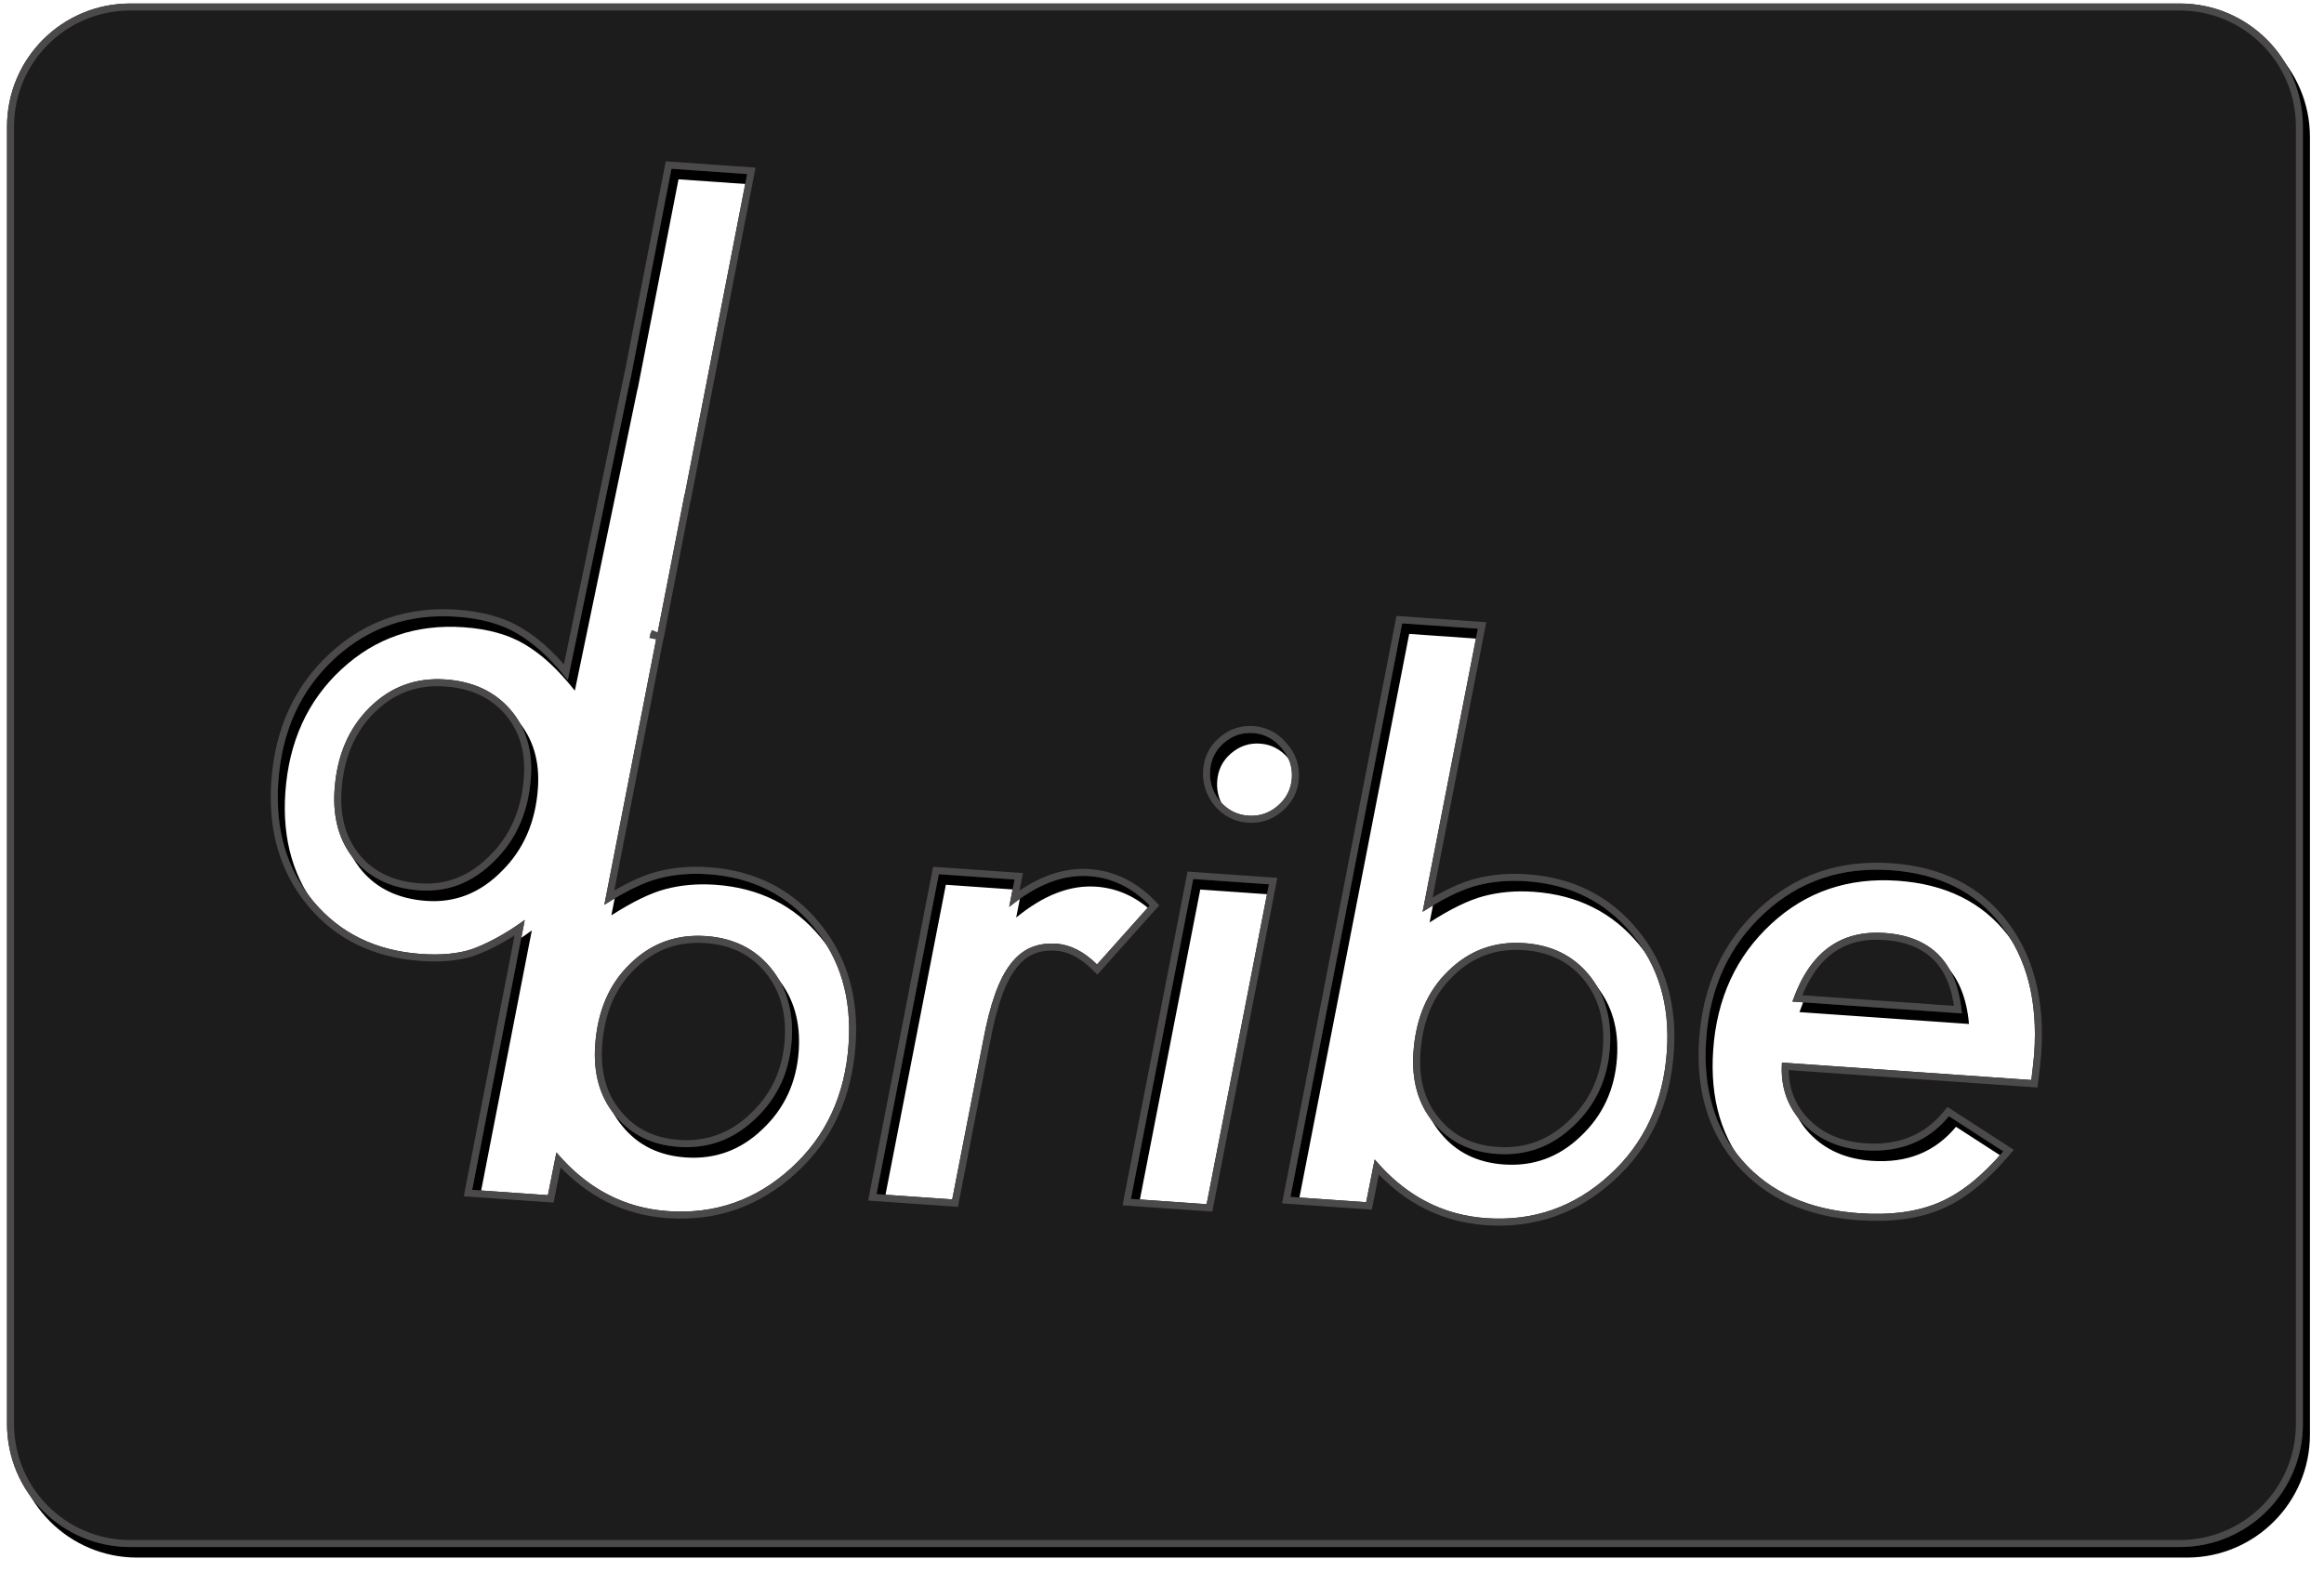 <?xml version="1.0" encoding="UTF-8"?>
<svg width="661px" height="447px" viewBox="0 0 661 447" version="1.1" xmlns="http://www.w3.org/2000/svg" xmlns:xlink="http://www.w3.org/1999/xlink">
    <!-- Generator: Sketch 49 (51002) - http://www.bohemiancoding.com/sketch -->
    <title>Group 2</title>
    <desc>Created with Sketch.</desc>
    <defs>
        <path d="M35,0 L618,0 C637.33,-3.55085719e-15 653,15.67 653,35 L653,404 C653,423.33 637.33,439 618,439 L35,439 C15.67,439 2.36723813e-15,423.33 0,404 L0,35 C-2.36723813e-15,15.67 15.67,3.55085719e-15 35,0 Z M286.555,249.147 L285.029,256.97 C292.784,250.594 300.364,247.665 307.767,248.183 C314.262,248.637 320.006,251.421 325,256.534 L310.024,273.304 C306.299,269.65 302.455,267.684 298.494,267.407 C295.766,267.216 293.326,267.584 291.172,268.51 C289.019,269.437 287.099,270.999 285.411,273.198 C283.724,275.397 282.25,278.28 280.989,281.846 C279.728,285.413 278.628,289.708 277.689,294.733 L268.837,340.125 L247.308,338.619 L265.025,247.641 L286.555,249.147 Z M147.263,260.617 C141.814,264.694 136.015,267.619 132.173,268.974 C128.232,270.265 123.437,270.713 117.787,270.318 C104.927,269.418 94.704,264.429 87.116,255.349 C79.532,246.204 76.212,234.877 77.157,221.368 C78.165,206.95 83.484,195.281 93.114,186.361 C102.744,177.44 114.346,173.455 127.92,174.404 C134.869,174.89 140.63,176.5 145.203,179.235 C149.966,182.048 154.522,186.154 159.499,192.441 L177.32,106.664 L177.362,106.668 L188.982,47 L210.511,48.505 L192.794,139.483 L192.741,139.48 L184.859,179.878 L184.768,180.087 L169.889,256.343 C175.835,252.517 180.935,250.035 185.192,248.897 C189.648,247.707 194.409,247.29 199.474,247.644 C211.944,248.516 221.938,253.522 229.457,262.663 C236.98,271.738 240.281,282.868 239.359,296.052 C238.346,310.535 232.892,322.26 222.998,331.227 C213.03,340.319 201.356,344.398 187.977,343.462 C175.508,342.59 164.933,337.021 156.253,326.755 L153.836,338.921 L132.306,337.415 L147.263,260.617 Z M358.913,250.505 L341.195,341.483 L319.666,339.978 L337.383,249 L358.913,250.505 Z M148.999,220.182 C149.544,212.389 147.582,205.921 143.112,200.779 C138.642,195.637 132.51,192.793 124.717,192.248 C116.274,191.658 109.072,194.32 103.111,200.233 C97.15,206.147 93.834,213.91 93.161,223.522 C92.594,231.64 94.508,238.333 98.904,243.6 C103.304,248.803 109.433,251.679 117.292,252.228 C125.475,252.8 132.623,249.972 138.737,243.742 C144.906,237.648 148.327,229.794 148.999,220.182 Z M223.173,294.943 C223.745,286.759 221.778,279.9 217.27,274.363 C212.762,268.827 206.612,265.787 198.818,265.242 C190.376,264.651 183.176,267.28 177.22,273.129 C171.272,278.848 167.96,286.546 167.284,296.223 C166.716,304.341 168.63,311.034 173.026,316.301 C177.413,321.698 183.405,324.663 191.004,325.194 C199.382,325.78 206.649,323.123 212.805,317.223 C219.09,311.332 222.546,303.905 223.173,294.943 Z M365.437,220.309 C365.219,223.426 363.894,226.042 361.462,228.156 C359.03,230.271 356.223,231.216 353.041,230.994 C349.858,230.771 347.18,229.409 345.005,226.908 C342.905,224.281 341.966,221.376 342.188,218.194 C342.411,215.012 343.703,212.393 346.066,210.34 C348.498,208.226 351.273,207.278 354.39,207.496 C357.572,207.718 360.249,209.113 362.419,211.679 C364.658,214.185 365.664,217.062 365.437,220.309 Z M418.339,177.798 L402.623,258.343 C408.569,254.517 413.67,252.035 417.926,250.897 C422.382,249.707 427.143,249.29 432.209,249.644 C444.678,250.516 454.672,255.522 462.191,264.663 C469.714,273.738 473.015,284.868 472.093,298.052 C471.08,312.535 465.627,324.26 455.732,333.227 C445.764,342.319 434.09,346.398 420.712,345.462 C408.242,344.59 397.667,339.021 388.987,328.755 L386.57,340.921 L365.041,339.415 L396.809,176.293 L418.339,177.798 Z M455.908,296.943 C456.48,288.759 454.512,281.9 450.004,276.363 C445.497,270.827 439.346,267.787 431.553,267.242 C423.11,266.651 415.91,269.28 409.954,275.129 C404.007,280.848 400.695,288.546 400.018,298.223 C399.45,306.341 401.364,313.034 405.76,318.301 C410.147,323.698 416.14,326.663 423.738,327.194 C432.116,327.78 439.383,325.123 445.539,319.223 C451.825,313.332 455.281,305.905 455.908,296.943 Z M504.837,301.214 C504.365,307.969 506.315,313.685 510.687,318.363 C515.123,323.046 521.011,325.644 528.35,326.157 C538.417,326.861 546.408,323.635 552.326,316.478 L567.78,326.467 C561.668,333.61 555.552,338.469 549.433,341.043 C543.245,343.678 535.669,344.682 526.707,344.055 C512.484,343.06 501.444,338.079 493.587,329.111 C485.729,320.142 482.291,308.644 483.272,294.616 C484.299,279.938 489.801,267.988 499.778,258.766 C509.686,249.604 521.687,245.516 535.78,246.501 C549.419,247.455 559.858,252.623 567.099,262.005 C574.465,271.461 577.626,283.658 576.581,298.595 C576.472,300.154 576.198,302.68 575.758,306.173 L504.837,301.214 Z M556.029,287.234 C554.746,272.917 547.415,265.29 534.036,264.355 C521.372,263.469 512.629,269.972 507.807,283.862 L556.029,287.234 Z" id="path-1"></path>
        <filter x="-0.3%" y="-0.2%" width="101.2%" height="101.8%" filterUnits="objectBoundingBox" id="filter-2">
            <feGaussianBlur stdDeviation="0" in="SourceGraphic"></feGaussianBlur>
        </filter>
        <filter x="-0.8%" y="-1.0%" width="102.3%" height="103.4%" filterUnits="objectBoundingBox" id="filter-3">
            <feOffset dx="2" dy="3" in="SourceAlpha" result="shadowOffsetOuter1"></feOffset>
            <feGaussianBlur stdDeviation="2" in="shadowOffsetOuter1" result="shadowBlurOuter1"></feGaussianBlur>
            <feComposite in="shadowBlurOuter1" in2="SourceAlpha" operator="out" result="shadowBlurOuter1"></feComposite>
            <feColorMatrix values="0 0 0 0 0   0 0 0 0 0   0 0 0 0 0  0 0 0 0.5 0" type="matrix" in="shadowBlurOuter1"></feColorMatrix>
        </filter>
    </defs>
    <g id="Page-1" stroke="none" stroke-width="1" fill="none" fill-rule="evenodd">
        <g id="Desktop-HD" transform="translate(-391, -68)">
            <g id="Group-2" transform="translate(393, 69)">
                <g id="Rectangle-2" filter="url(#filter-2)">
                    <use fill="black" fill-opacity="1" filter="url(#filter-3)" xlink:href="#path-1"></use>
                    <use fill="#1C1C1C" fill-rule="evenodd" xlink:href="#path-1"></use>
                    <path stroke="#4B4949" stroke-width="2" d="M35,1 C16.222,1 1,16.222 1,35 L1,404 C1,422.778 16.222,438 35,438 L618,438 C636.778,438 652,422.778 652,404 L652,35 C652,16.222 636.778,1 618,1 L35,1 Z M286.524,254.528 C293.733,249.158 300.842,246.696 307.837,247.185 C314.583,247.657 320.555,250.551 325.716,255.836 L326.368,256.504 L310.072,274.752 L309.324,274.018 C305.758,270.52 302.129,268.664 298.424,268.405 C295.849,268.225 293.568,268.568 291.567,269.429 C289.579,270.284 287.792,271.738 286.205,273.807 C284.587,275.915 283.16,278.706 281.932,282.179 C280.689,285.693 279.602,289.94 278.671,294.925 L269.649,341.184 L246.11,339.538 L264.213,246.582 L287.753,248.228 L286.524,254.528 Z M183.898,179.579 L183.942,179.479 L184.859,179.878 L183.877,179.686 L183.898,179.579 Z M145.8,262.897 C141.29,265.999 136.392,268.546 132.485,269.924 C128.41,271.259 123.488,271.719 117.717,271.315 C104.593,270.397 94.115,265.284 86.346,255.987 C78.592,246.636 75.197,235.055 76.159,221.298 C77.185,206.633 82.613,194.725 92.435,185.627 C102.27,176.517 114.143,172.438 127.99,173.406 C135.086,173.903 140.998,175.555 145.712,178.374 C150.255,181.057 154.503,184.823 158.948,190.174 L176.522,105.592 L176.552,105.594 L188.17,45.941 L211.709,47.587 L193.606,140.543 L193.553,140.539 L185.84,180.069 L185.776,180.277 L185.728,180.386 L171.313,254.268 C176.509,251.084 181.045,248.97 184.934,247.931 C189.499,246.712 194.371,246.285 199.544,246.646 C212.284,247.537 222.533,252.671 230.227,262.024 C237.919,271.305 241.296,282.689 240.356,296.122 C239.326,310.856 233.76,322.823 223.672,331.966 C213.502,341.242 201.56,345.414 187.907,344.46 C175.803,343.613 165.432,338.429 156.838,328.942 L154.645,339.98 L131.109,338.334 L145.8,262.897 Z M360.111,249.587 L342.008,342.543 L318.468,340.897 L336.571,247.941 L360.111,249.587 Z M148.002,220.112 C148.529,212.574 146.646,206.369 142.357,201.435 C138.068,196.501 132.185,193.773 124.647,193.246 C116.491,192.676 109.571,195.233 103.815,200.943 C98.033,206.679 94.815,214.213 94.159,223.592 C93.609,231.463 95.45,237.901 99.667,242.954 C103.886,247.942 109.762,250.699 117.362,251.231 C125.247,251.782 132.111,249.066 138.034,243.031 C144.025,237.112 147.346,229.488 148.002,220.112 Z M222.176,294.873 C222.731,286.934 220.835,280.326 216.495,274.995 C212.166,269.679 206.273,266.765 198.749,266.239 C190.59,265.669 183.671,268.195 177.913,273.85 C172.153,279.389 168.941,286.853 168.281,296.293 C167.731,304.164 169.572,310.601 173.802,315.67 C178.01,320.847 183.744,323.684 191.074,324.197 C199.169,324.763 206.16,322.207 212.121,316.493 C218.22,310.777 221.566,303.587 222.176,294.873 Z M366.435,220.379 C366.198,223.763 364.749,226.624 362.118,228.911 C359.487,231.199 356.419,232.232 352.971,231.991 C349.521,231.75 346.597,230.263 344.224,227.532 C341.969,224.712 340.95,221.561 341.191,218.124 C341.432,214.679 342.846,211.814 345.41,209.585 C348.04,207.298 351.076,206.261 354.46,206.498 C357.916,206.74 360.84,208.264 363.164,211.013 C365.582,213.718 366.681,216.86 366.435,220.379 Z M404.047,256.268 C409.244,253.084 413.78,250.97 417.668,249.931 C422.234,248.712 427.105,248.285 432.278,248.646 C445.018,249.537 455.267,254.671 462.961,264.024 C470.654,273.305 474.03,284.689 473.091,298.122 C472.06,312.856 466.494,324.823 456.406,333.966 C446.236,343.242 434.294,347.414 420.642,346.46 C408.537,345.613 398.167,340.429 389.572,330.942 L387.379,341.98 L363.843,340.334 L395.997,175.233 L419.537,176.88 L404.047,256.268 Z M454.91,296.873 C455.465,288.934 453.57,282.326 449.229,276.995 C444.901,271.679 439.008,268.765 431.483,268.239 C423.325,267.669 416.406,270.195 410.647,275.85 C404.887,281.389 401.676,288.853 401.016,298.293 C400.465,306.164 402.306,312.601 406.536,317.67 C410.744,322.847 416.479,325.684 423.808,326.197 C431.904,326.763 438.894,324.207 444.855,318.493 C450.955,312.777 454.301,305.587 454.91,296.873 Z M505.783,302.283 C505.58,308.327 507.454,313.44 511.412,317.675 C515.67,322.169 521.322,324.663 528.42,325.16 C538.172,325.842 545.849,322.743 551.555,315.841 L552.122,315.155 L569.283,326.248 L568.54,327.117 C562.333,334.37 556.098,339.324 549.825,341.963 C543.479,344.665 535.748,345.69 526.637,345.053 C512.163,344.04 500.875,338.947 492.834,329.77 C484.793,320.591 481.276,308.829 482.275,294.546 C483.319,279.619 488.931,267.43 499.099,258.031 C509.213,248.68 521.485,244.499 535.85,245.503 C549.762,246.476 560.468,251.776 567.888,261.39 C575.416,271.054 578.64,283.495 577.579,298.665 C577.468,300.247 577.192,302.788 576.75,306.298 L576.632,307.237 L505.783,302.283 Z M554.913,286.153 C553.391,273.075 546.475,266.227 533.966,265.352 C522.155,264.526 513.953,270.328 509.197,282.957 L554.913,286.153 Z"></path>
                </g>
            </g>
        </g>
    </g>
</svg>